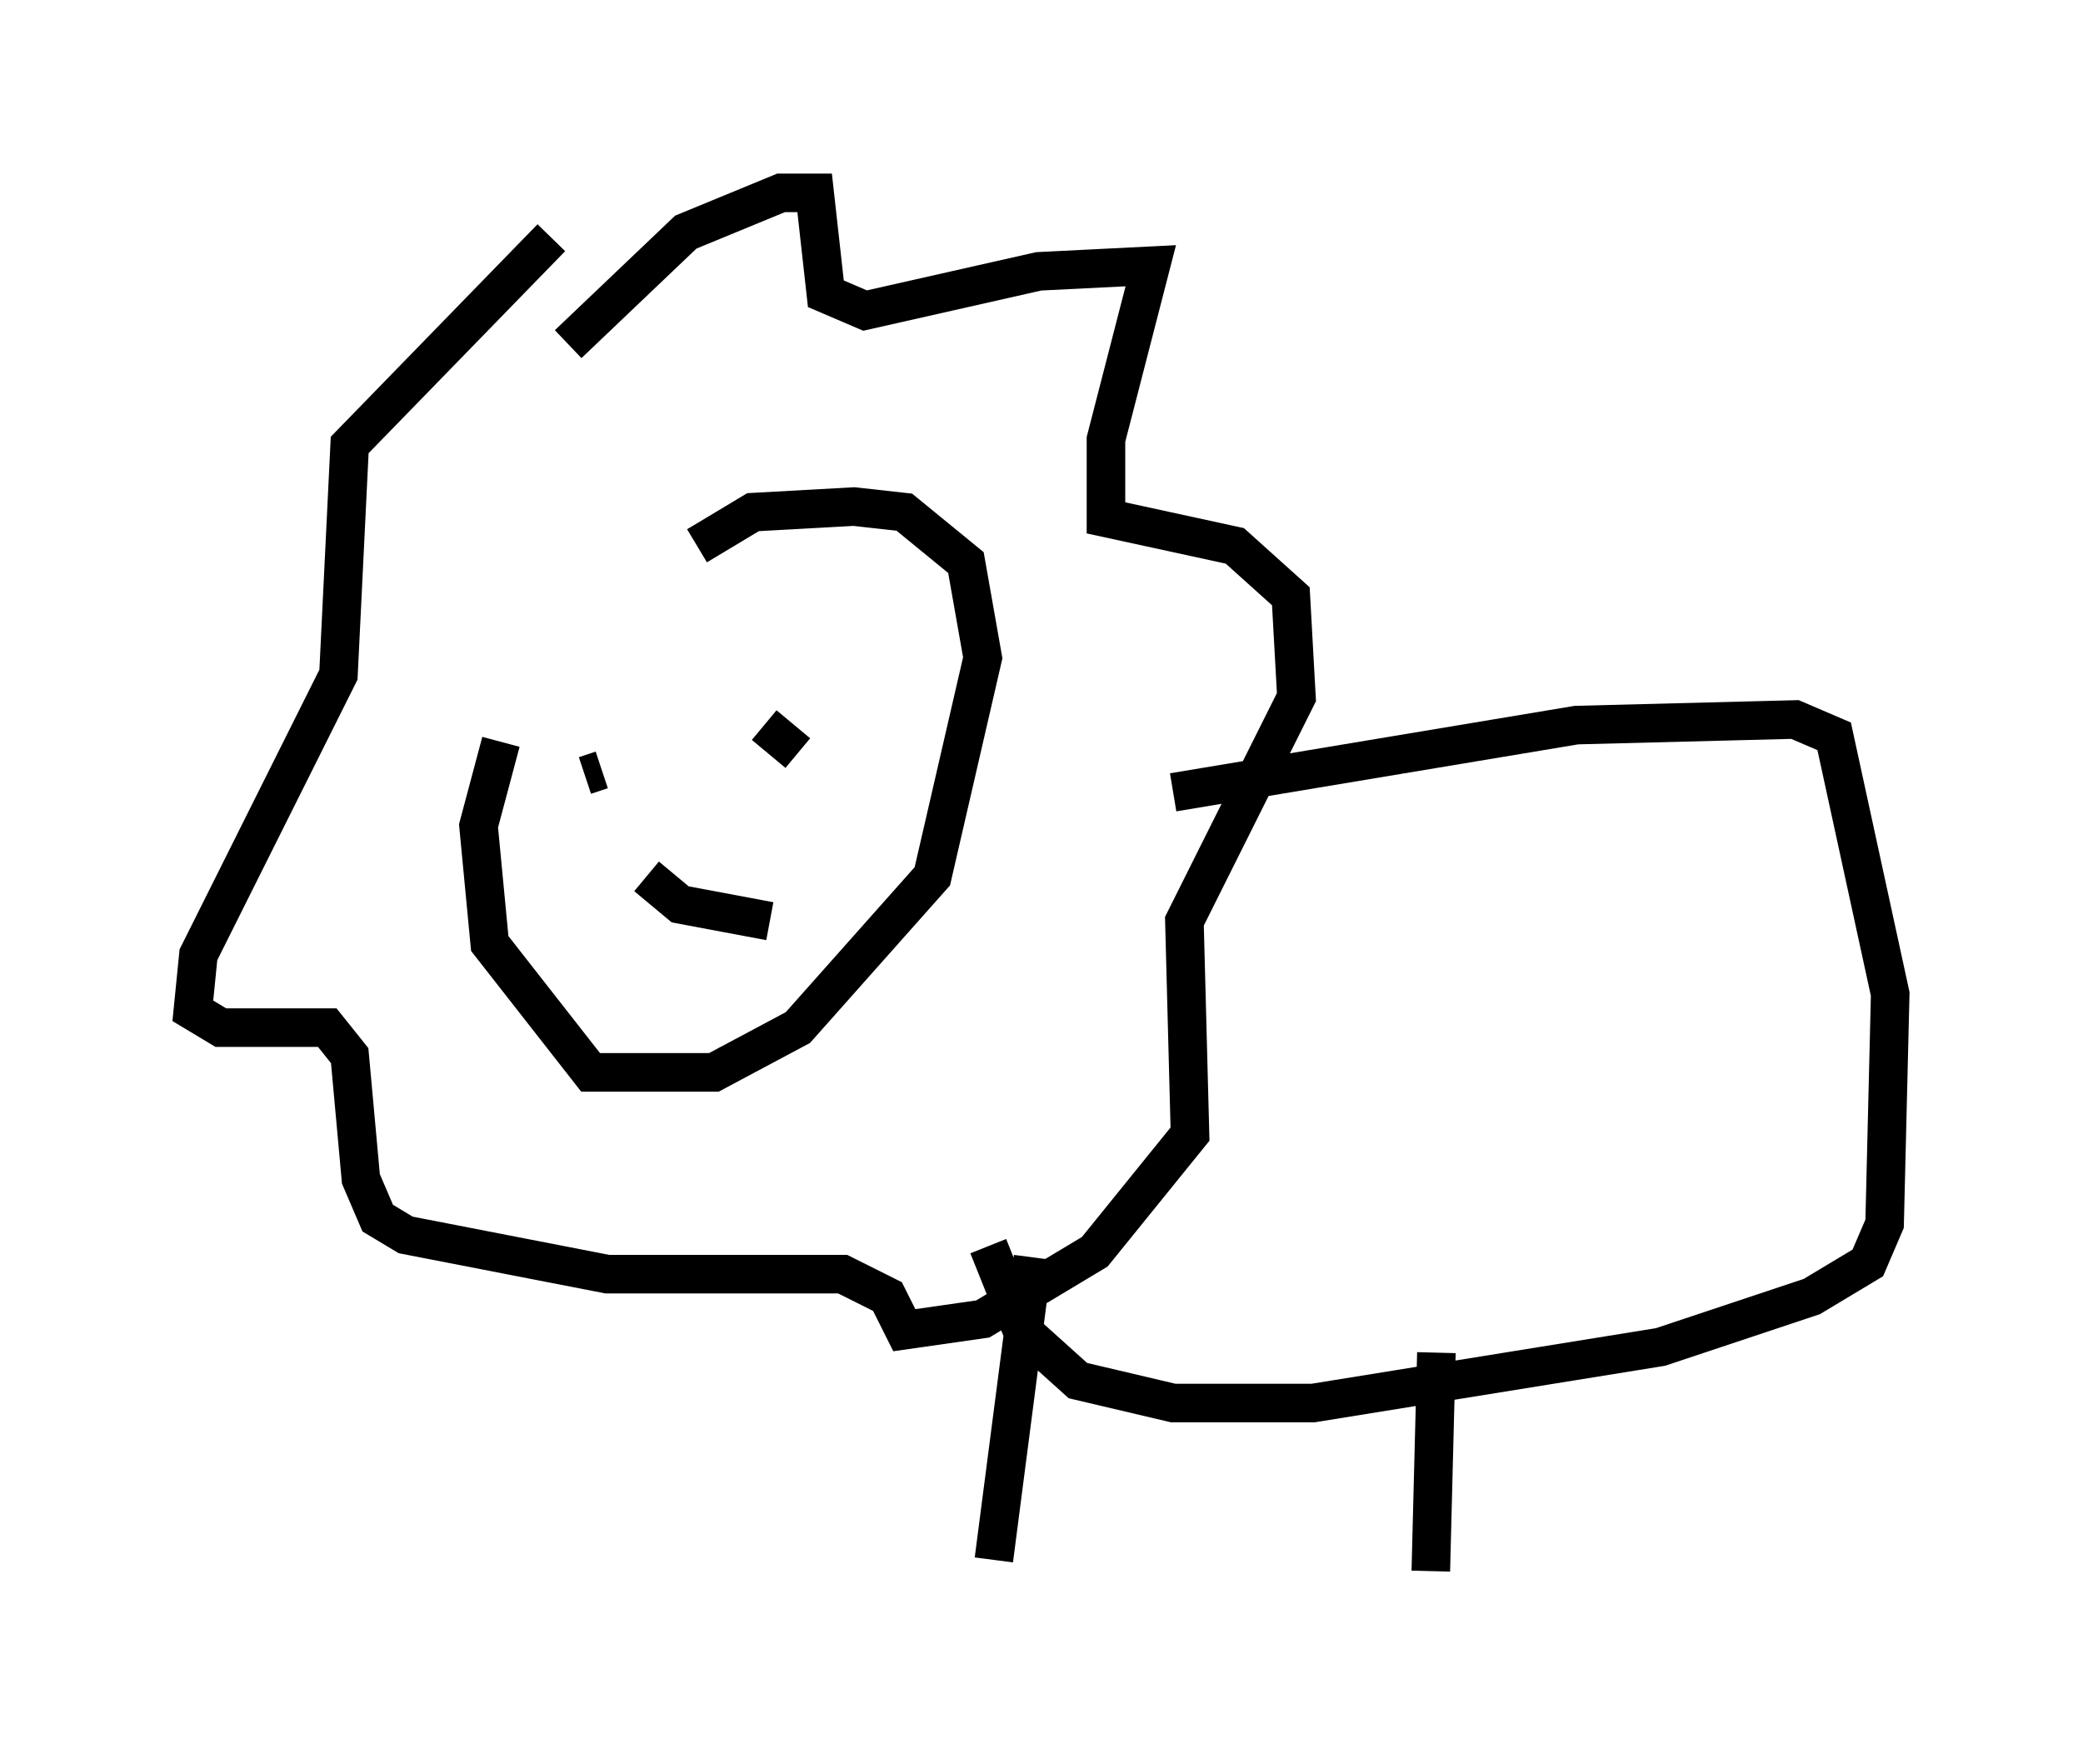 <?xml version="1.0" encoding="utf-8" ?>
<svg baseProfile="full" height="45.732" version="1.1" width="54.011" xmlns="http://www.w3.org/2000/svg" xmlns:ev="http://www.w3.org/2001/xml-events" xmlns:xlink="http://www.w3.org/1999/xlink"><defs /><rect fill="white" height="45.732" width="54.011" x="0" y="0" /><path d="M18.799, 12.698 m-5.81, 6.536 l-0.581, 2.179 0.291, 3.05 l2.615, 3.341 3.196, 0.0 l2.179, -1.162 3.486, -3.922 l1.307, -5.665 -0.436, -2.469 l-1.598, -1.307 -1.307, -0.145 l-2.615, 0.145 -1.453, 0.872 m-3.341, 5.52 l0.0, 0.0 m5.955, -1.017 l0.0, 0.0 m-5.52, 1.453 l0.436, -0.145 m5.229, -1.017 l0.0, 0.0 m-1.017, -0.145 l0.872, 0.726 m-3.922, 3.196 l0.872, 0.726 2.324, 0.436 m-5.229, -14.961 l3.05, -2.905 2.469, -1.017 l0.872, 0.0 0.291, 2.615 l1.017, 0.436 4.503, -1.017 l2.905, -0.145 -1.162, 4.503 l0.0, 2.034 3.341, 0.726 l1.453, 1.307 0.145, 2.615 l-2.905, 5.81 0.145, 5.52 l-2.469, 3.05 -2.905, 1.743 l-2.034, 0.291 -0.436, -0.872 l-1.162, -0.581 -6.101, 0.0 l-5.229, -1.017 -0.726, -0.436 l-0.436, -1.017 -0.291, -3.196 l-0.581, -0.726 -2.76, 0.0 l-0.726, -0.436 0.145, -1.453 l3.631, -7.263 0.291, -5.955 l5.229, -5.374 m16.123, 14.38 l10.458, -1.743 5.665, -0.145 l1.017, 0.436 1.453, 6.682 l-0.145, 5.955 -0.436, 1.017 l-1.453, 0.872 -3.922, 1.307 l-9.006, 1.453 -3.631, 0.0 l-2.469, -0.581 -1.453, -1.307 l-0.872, -2.179 m1.162, 0.291 l-1.017, 7.844 m11.475, -5.374 l-0.145, 5.665 " fill="none" stroke="black" stroke-width="1" /></svg>